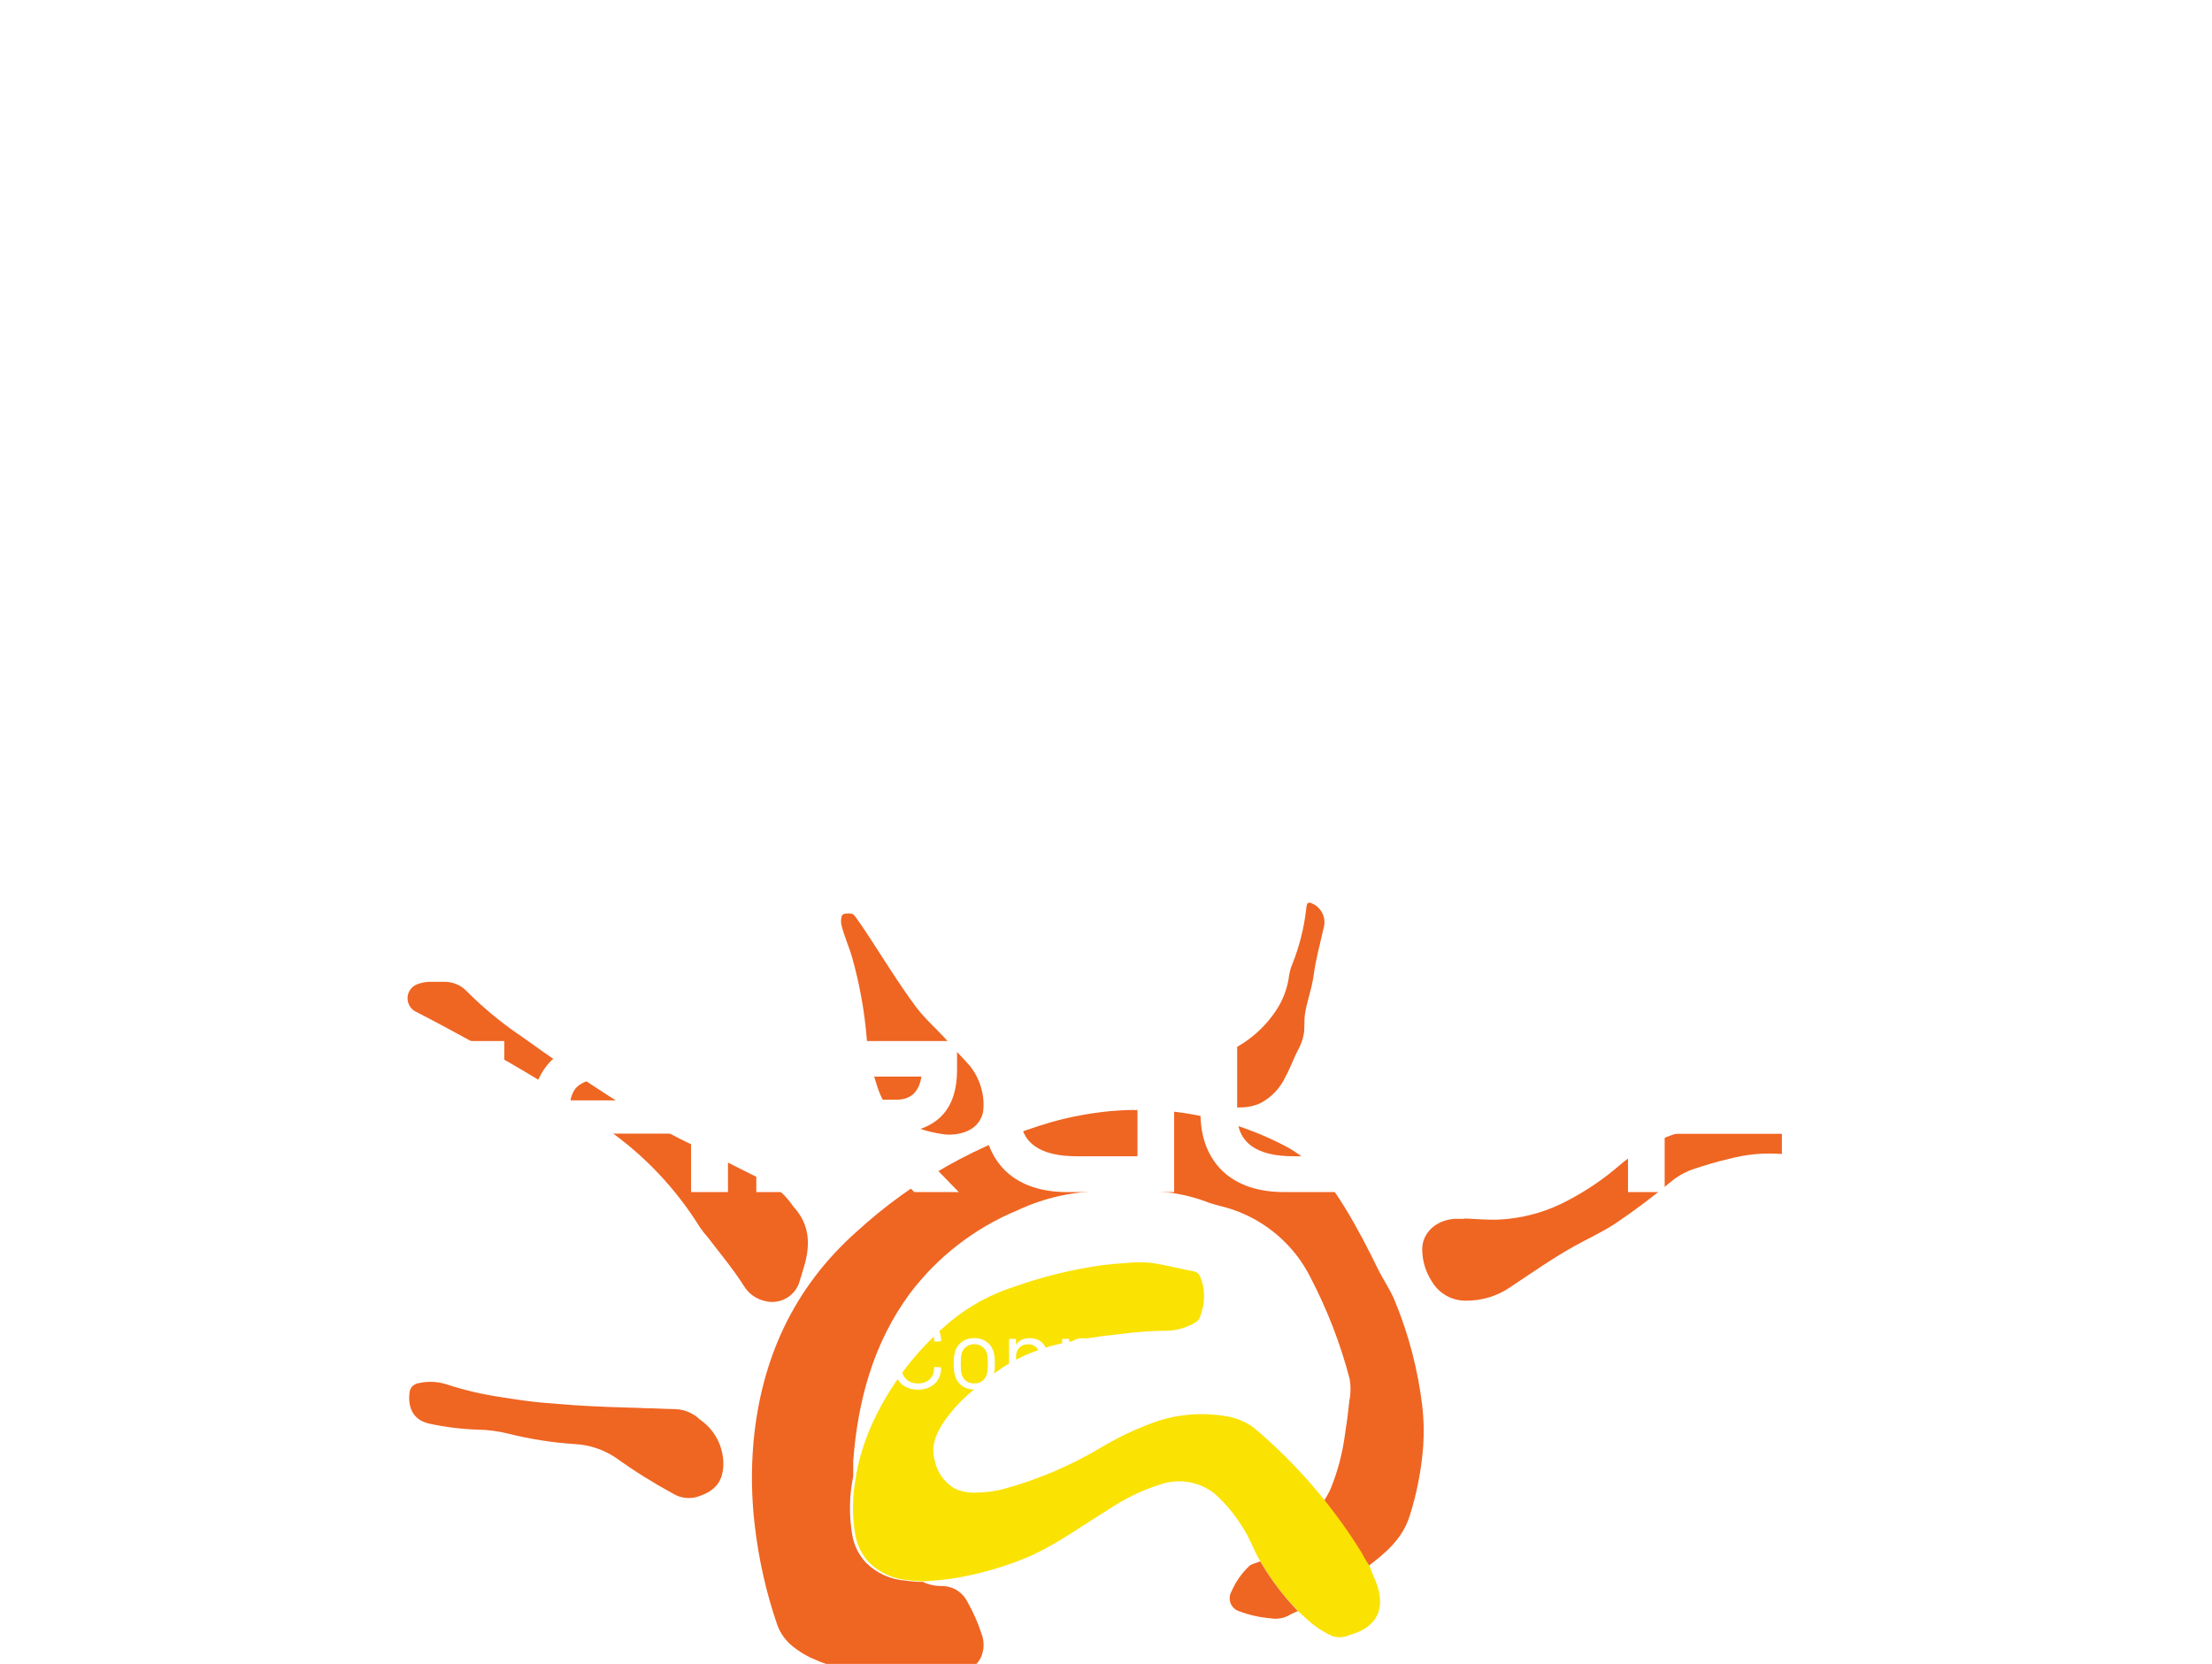 <svg width="105" height="79" viewBox="0 0 105 79" fill="none" xmlns="http://www.w3.org/2000/svg">
<g filter="url(#filter0_dddddd_1_1401)">
<path d="M43.804 32.247C44.079 32.379 44.38 32.446 44.684 32.445C44.94 32.44 45.193 32.508 45.412 32.64C45.631 32.773 45.808 32.966 45.922 33.196C46.198 33.679 46.423 34.191 46.594 34.722C46.664 34.907 46.696 35.104 46.688 35.302C46.679 35.499 46.631 35.693 46.545 35.872C46.407 36.119 46.205 36.325 45.961 36.469C45.717 36.613 45.438 36.689 45.155 36.69C44.183 36.775 43.206 36.785 42.232 36.722C40.929 36.687 39.646 36.386 38.462 35.839C38.175 35.699 37.904 35.528 37.653 35.329C37.303 35.058 37.038 34.692 36.89 34.274C36.371 32.757 36.016 31.19 35.831 29.597C35.672 28.276 35.65 26.942 35.767 25.616C36.127 21.667 37.679 18.273 40.66 15.623C43.316 13.193 46.497 11.407 49.955 10.405C50.845 10.16 51.754 9.992 52.673 9.901C52.959 9.872 53.251 9.865 53.54 9.846H53.586C54.014 9.846 54.443 9.846 54.885 9.846C56.959 9.979 58.986 10.531 60.841 11.47C62.214 12.139 63.081 13.24 63.841 14.48C64.419 15.425 64.926 16.406 65.413 17.403C65.663 17.913 65.998 18.377 66.212 18.913C66.869 20.503 67.306 22.174 67.511 23.882C67.584 24.508 67.6 25.139 67.56 25.768C67.477 26.895 67.264 28.007 66.926 29.084C66.579 30.221 65.751 30.89 64.877 31.556C64.73 31.339 64.597 31.113 64.478 30.88C63.96 30.027 63.384 29.211 62.753 28.438C62.838 28.464 62.861 28.392 62.886 28.344C62.981 28.178 63.078 28.019 63.156 27.844C63.497 27.011 63.728 26.138 63.844 25.246C63.929 24.723 63.997 24.2 64.049 23.674C64.121 23.328 64.127 22.973 64.069 22.625C63.633 20.955 63.011 19.34 62.214 17.809C61.459 16.293 60.139 15.134 58.538 14.581C58.106 14.428 57.639 14.357 57.216 14.181C56.395 13.881 55.529 13.72 54.654 13.704C53.959 13.659 53.264 13.727 52.576 13.704C51.096 13.67 49.628 13.98 48.289 14.61C46.268 15.448 44.508 16.81 43.19 18.556C41.453 20.917 40.722 23.628 40.501 26.506V26.564V26.801V27.09C40.501 27.136 40.501 27.184 40.501 27.233C40.31 28.159 40.296 29.112 40.459 30.042C40.546 30.529 40.772 30.98 41.109 31.341C41.617 31.844 42.291 32.145 43.005 32.189C43.269 32.23 43.537 32.25 43.804 32.247Z" fill="#EF6522"/>
<path d="M43.988 32.214C43.707 32.224 43.425 32.21 43.147 32.171C42.433 32.128 41.759 31.826 41.25 31.324C40.913 30.962 40.688 30.511 40.601 30.025C40.438 29.094 40.452 28.141 40.643 27.216C40.643 27.167 40.643 27.118 40.643 27.073C40.708 26.988 40.679 26.881 40.715 26.787C40.882 26.054 41.125 25.34 41.439 24.657C41.911 23.639 42.508 22.683 43.215 21.812C43.8 21.095 44.453 20.436 45.164 19.844C46.061 19.116 47.088 18.565 48.19 18.22C49.505 17.755 50.863 17.422 52.243 17.223C52.669 17.168 53.091 17.132 53.516 17.103C53.893 17.064 54.273 17.064 54.65 17.103C55.319 17.197 55.971 17.379 56.637 17.499C56.716 17.509 56.791 17.542 56.852 17.593C56.913 17.644 56.958 17.712 56.981 17.788C57.191 18.305 57.213 18.88 57.043 19.412C56.985 19.61 56.952 19.815 56.741 19.931C56.338 20.174 55.88 20.31 55.41 20.324C54.629 20.33 53.851 20.387 53.078 20.493C52.144 20.585 51.216 20.736 50.301 20.945C49.377 21.153 48.494 21.512 47.687 22.007C47.155 22.361 46.647 22.75 46.167 23.172C45.615 23.622 45.135 24.151 44.741 24.744C44.417 25.264 44.186 25.823 44.361 26.453C44.415 26.73 44.525 26.994 44.685 27.226C44.846 27.459 45.053 27.655 45.294 27.803C45.651 27.973 46.047 28.042 46.44 28.005C46.831 27.996 47.22 27.943 47.599 27.849C49.218 27.412 50.769 26.756 52.211 25.9C53.034 25.404 53.904 24.989 54.809 24.663C55.85 24.297 56.965 24.194 58.056 24.361C58.583 24.421 59.085 24.615 59.514 24.926C61.518 26.616 63.242 28.612 64.623 30.84C64.742 31.073 64.875 31.299 65.022 31.515C65.12 31.84 65.288 32.139 65.392 32.467C65.769 33.669 65.23 34.448 64.093 34.76C63.837 34.883 63.546 34.91 63.272 34.834C62.849 34.648 62.457 34.395 62.112 34.087L61.615 33.636C61.463 33.448 61.291 33.285 61.125 33.1C60.64 32.529 60.205 31.918 59.826 31.272C59.501 30.736 59.319 30.138 58.965 29.629C58.605 29.037 58.157 28.503 57.637 28.044C57.279 27.767 56.857 27.583 56.41 27.509C55.962 27.435 55.504 27.474 55.075 27.622C54.197 27.902 53.364 28.307 52.6 28.823C51.418 29.551 50.291 30.369 49.028 30.967C48.125 31.365 47.185 31.675 46.222 31.892C45.489 32.066 44.741 32.173 43.988 32.214Z" fill="#FAE203"/>
<path d="M20.885 3.759C20.973 3.759 21.061 3.759 21.148 3.759C21.342 3.764 21.533 3.808 21.709 3.888C21.885 3.968 22.044 4.084 22.174 4.226C22.987 5.038 23.878 5.768 24.834 6.406C26.877 7.883 28.985 9.267 31.134 10.582C32.057 11.147 33.057 11.582 34.025 12.072C34.772 12.452 35.515 12.826 36.262 13.196C36.754 13.435 37.182 13.788 37.509 14.226C37.584 14.323 37.652 14.424 37.733 14.515C38.402 15.281 38.464 16.161 38.214 17.113C38.136 17.402 38.042 17.687 37.957 17.973C37.909 18.145 37.827 18.305 37.716 18.445C37.605 18.585 37.468 18.702 37.312 18.788C37.156 18.875 36.984 18.93 36.807 18.95C36.629 18.97 36.45 18.955 36.278 18.905C35.88 18.809 35.535 18.559 35.32 18.21C34.804 17.395 34.184 16.655 33.596 15.888C33.463 15.739 33.34 15.582 33.226 15.417C32.094 13.589 30.602 12.009 28.842 10.773C28.147 10.273 27.543 9.673 26.812 9.202C25.003 8.023 23.116 6.974 21.216 5.954C20.71 5.681 20.2 5.413 19.687 5.149C19.574 5.08 19.483 4.982 19.423 4.865C19.363 4.747 19.337 4.616 19.347 4.484C19.357 4.353 19.404 4.227 19.482 4.121C19.56 4.015 19.666 3.932 19.788 3.882C19.973 3.807 20.169 3.765 20.369 3.759H20.418H20.811H20.885Z" fill="#EF6522"/>
<path d="M69.524 14.995C70.011 15.015 70.498 15.057 70.988 15.054C72.215 15.019 73.416 14.693 74.492 14.102C75.333 13.658 76.12 13.121 76.84 12.501C78.022 11.485 79.475 10.835 81.02 10.631C81.579 10.559 82.134 10.494 82.699 10.462C83.332 10.392 83.972 10.421 84.596 10.55C84.944 10.652 85.255 10.853 85.492 11.128C85.706 11.361 85.664 11.579 85.388 11.751C85.158 11.903 84.882 11.969 84.609 11.936C83.74 11.865 82.867 11.946 82.027 12.177C81.478 12.3 80.939 12.469 80.403 12.644C80.022 12.773 79.667 12.967 79.354 13.219C78.484 13.947 77.577 14.629 76.636 15.262C76.012 15.664 75.337 15.97 74.687 16.333C73.638 16.924 72.654 17.613 71.651 18.282C71.049 18.685 70.339 18.899 69.615 18.896C69.283 18.906 68.954 18.826 68.664 18.665C68.373 18.503 68.132 18.267 67.965 17.98C67.67 17.527 67.512 16.998 67.51 16.457C67.51 15.661 68.189 15.057 69.066 15.012C69.215 15.012 69.365 15.012 69.514 15.012L69.524 14.995Z" fill="#EF6522"/>
<path d="M30.537 24.001C31.056 24.001 31.579 24.043 32.099 24.046C32.522 24.073 32.921 24.249 33.226 24.543C33.572 24.78 33.855 25.1 34.049 25.472C34.242 25.845 34.341 26.26 34.337 26.68C34.314 27.476 33.963 27.904 33.216 28.17C33.012 28.25 32.792 28.282 32.574 28.263C32.355 28.244 32.144 28.176 31.956 28.063C31.013 27.551 30.103 26.981 29.231 26.355C28.653 25.965 27.979 25.741 27.283 25.706C26.22 25.636 25.166 25.47 24.133 25.212C23.655 25.092 23.164 25.027 22.671 25.02C21.898 24.994 21.129 24.898 20.372 24.735C19.518 24.54 19.372 23.855 19.437 23.273C19.445 23.163 19.489 23.058 19.563 22.975C19.637 22.893 19.737 22.838 19.846 22.819C20.293 22.712 20.76 22.73 21.197 22.87C22.048 23.148 22.922 23.352 23.808 23.481C24.519 23.591 25.23 23.705 25.945 23.757C26.374 23.79 26.805 23.828 27.244 23.858C28.325 23.932 29.407 23.965 30.491 23.994L30.537 24.001Z" fill="#EF6522"/>
<path d="M44.881 11.008C44.363 10.946 43.855 10.818 43.371 10.624C42.358 10.3 41.883 9.536 41.598 8.588C41.372 7.905 41.22 7.199 41.146 6.484C41.04 5.165 40.805 3.86 40.445 2.587C40.295 2.067 40.062 1.574 39.938 1.044C39.918 0.937 39.918 0.827 39.938 0.719C39.938 0.671 39.956 0.625 39.987 0.588C40.019 0.552 40.063 0.528 40.11 0.521C40.276 0.521 40.461 0.466 40.581 0.635C40.766 0.895 40.948 1.155 41.123 1.421C41.906 2.606 42.64 3.821 43.488 4.961C43.936 5.561 44.52 6.039 45.004 6.607C45.329 7.007 45.715 7.374 46.056 7.77C46.378 8.184 46.587 8.676 46.66 9.195C46.708 9.401 46.717 9.614 46.687 9.822C46.589 10.472 46.154 10.871 45.407 10.988C45.233 11.014 45.056 11.02 44.881 11.008Z" fill="#EF6522"/>
<path d="M58.857 9.722C58.252 9.79 57.506 9.141 57.311 8.621C57.26 8.483 57.237 8.335 57.244 8.188C57.251 8.041 57.288 7.896 57.351 7.763C57.415 7.63 57.504 7.511 57.614 7.413C57.724 7.315 57.853 7.24 57.993 7.192C59.038 6.789 59.934 6.074 60.558 5.143C60.899 4.64 61.116 4.064 61.191 3.461C61.22 3.266 61.274 3.076 61.354 2.896C61.685 2.062 61.903 1.189 62.003 0.298C62.003 0.242 62.023 0.191 62.029 0.135C62.052 -0.001 62.13 -0.027 62.25 0.025C62.474 0.113 62.658 0.28 62.766 0.496C62.874 0.711 62.899 0.959 62.835 1.191C62.663 1.944 62.458 2.691 62.354 3.464C62.267 4.114 62.029 4.695 61.938 5.331C61.9 5.627 61.938 5.926 61.89 6.224C61.845 6.479 61.761 6.724 61.64 6.952C61.406 7.381 61.253 7.848 61.016 8.274C60.765 8.814 60.341 9.256 59.811 9.53C59.51 9.661 59.185 9.726 58.857 9.722Z" fill="#EE6422"/>
<path d="M59.817 31.269C60.196 31.915 60.63 32.526 61.116 33.097C61.275 33.282 61.44 33.444 61.606 33.633C61.502 33.681 61.395 33.724 61.281 33.782C60.992 33.967 60.645 34.037 60.307 33.977C59.808 33.936 59.318 33.827 58.849 33.652C58.753 33.626 58.664 33.578 58.589 33.512C58.514 33.446 58.456 33.363 58.418 33.271C58.381 33.179 58.365 33.079 58.372 32.98C58.379 32.88 58.409 32.783 58.459 32.697C58.655 32.248 58.937 31.842 59.291 31.502C59.45 31.363 59.651 31.363 59.817 31.269Z" fill="#EF6522"/>
<path d="M53.787 9.812H53.741C53.757 9.796 53.77 9.793 53.787 9.812Z" fill="#61290C"/>
</g>
<path d="M22.187 51.115H19.031C18.505 51.115 18.082 51.143 17.761 51.197C17.446 51.252 17.197 51.331 17.013 51.433C16.835 51.529 16.705 51.648 16.623 51.792C16.548 51.928 16.493 52.079 16.459 52.242H22.187V51.115ZM23.939 56.597H22.187V53.821H16.346V56.597H14.605V53.001C14.605 52.441 14.683 51.938 14.84 51.495C15.004 51.05 15.236 50.675 15.537 50.367C15.844 50.06 16.22 49.828 16.664 49.671C17.108 49.507 17.614 49.425 18.181 49.425H23.939V56.597ZM32.804 51.115H29.648C29.122 51.115 28.699 51.143 28.378 51.197C28.063 51.252 27.814 51.331 27.63 51.433C27.452 51.529 27.322 51.648 27.24 51.792C27.165 51.928 27.11 52.079 27.076 52.242H32.804V51.115ZM34.556 56.597H32.804V53.821H26.963V56.597H25.222V53.001C25.222 52.441 25.3 51.938 25.457 51.495C25.621 51.05 25.854 50.675 26.154 50.367C26.461 50.06 26.837 49.828 27.281 49.671C27.725 49.507 28.231 49.425 28.798 49.425H34.556V56.597ZM38.452 52.212H42.53C42.885 52.212 43.162 52.12 43.36 51.935C43.558 51.744 43.684 51.471 43.739 51.115H37.642V56.597H35.9V49.425H45.43V50.798C45.43 52.608 44.548 53.605 42.786 53.79L45.512 56.597H43.401L40.634 53.821H38.452V52.212ZM48.429 49.425V52.919C48.429 54.237 49.324 54.896 51.114 54.896H53.993V49.425H55.735V56.597H50.663C50.055 56.597 49.505 56.515 49.013 56.352C48.528 56.188 48.111 55.945 47.763 55.624C47.422 55.303 47.155 54.907 46.964 54.435C46.779 53.964 46.687 53.421 46.687 52.806V49.425H48.429ZM58.726 49.425V52.919C58.726 54.237 59.621 54.896 61.411 54.896H64.29V49.425H66.032V56.597H60.96C60.352 56.597 59.802 56.515 59.31 56.352C58.825 56.188 58.408 55.945 58.06 55.624C57.718 55.303 57.452 54.907 57.261 54.435C57.076 53.964 56.984 53.421 56.984 52.806V49.425H58.726ZM75.98 51.115H70.109C69.378 51.115 68.968 51.481 68.879 52.212H76.011V53.575C76.011 55.59 74.925 56.597 72.753 56.597H67.219V54.896H73.121C73.477 54.896 73.753 54.804 73.951 54.62C74.156 54.435 74.286 54.169 74.341 53.821H67.219V52.447C67.219 50.432 68.309 49.425 70.488 49.425H75.98V51.115ZM86.325 56.597H84.583V53.831H79.019V56.597H77.278V49.425H79.019V52.212H84.583V49.425H86.325V56.597Z" fill="white"/>
<path d="M43.572 65.976C43.354 65.976 43.162 65.934 42.997 65.85C42.831 65.762 42.702 65.641 42.608 65.485C42.518 65.326 42.473 65.143 42.473 64.937V63.65C42.473 63.447 42.518 63.268 42.608 63.112C42.702 62.956 42.831 62.836 42.997 62.752C43.162 62.664 43.354 62.621 43.572 62.621C43.791 62.621 43.983 62.663 44.148 62.747C44.313 62.831 44.441 62.95 44.532 63.103C44.625 63.256 44.672 63.432 44.672 63.632C44.672 63.647 44.667 63.66 44.658 63.669C44.649 63.678 44.638 63.683 44.625 63.683L44.387 63.697C44.355 63.697 44.34 63.683 44.34 63.655V63.641C44.34 63.419 44.27 63.243 44.129 63.112C43.989 62.978 43.803 62.911 43.572 62.911C43.342 62.911 43.156 62.978 43.016 63.112C42.875 63.246 42.805 63.422 42.805 63.641V64.951C42.805 65.169 42.875 65.346 43.016 65.48C43.156 65.614 43.342 65.681 43.572 65.681C43.803 65.681 43.989 65.616 44.129 65.485C44.27 65.35 44.34 65.173 44.34 64.951V64.942C44.34 64.914 44.355 64.9 44.387 64.9L44.625 64.914C44.656 64.914 44.672 64.928 44.672 64.956C44.672 65.159 44.625 65.338 44.532 65.494C44.441 65.647 44.313 65.765 44.148 65.85C43.983 65.934 43.791 65.976 43.572 65.976ZM46.251 65.971C46.026 65.971 45.833 65.914 45.671 65.798C45.509 65.683 45.396 65.524 45.334 65.321C45.29 65.177 45.268 64.986 45.268 64.745C45.268 64.505 45.29 64.315 45.334 64.174C45.393 63.975 45.504 63.817 45.666 63.702C45.828 63.586 46.025 63.529 46.256 63.529C46.477 63.529 46.668 63.586 46.827 63.702C46.989 63.817 47.1 63.973 47.159 64.17C47.203 64.304 47.224 64.496 47.224 64.745C47.224 64.998 47.203 65.19 47.159 65.321C47.1 65.524 46.989 65.683 46.827 65.798C46.668 65.914 46.476 65.971 46.251 65.971ZM46.251 65.681C46.401 65.681 46.529 65.641 46.635 65.559C46.741 65.475 46.813 65.363 46.85 65.223C46.878 65.11 46.892 64.953 46.892 64.75C46.892 64.544 46.88 64.386 46.855 64.277C46.817 64.137 46.744 64.026 46.635 63.945C46.529 63.861 46.399 63.819 46.246 63.819C46.094 63.819 45.964 63.861 45.858 63.945C45.752 64.026 45.68 64.137 45.643 64.277C45.618 64.386 45.605 64.544 45.605 64.75C45.605 64.956 45.618 65.113 45.643 65.223C45.677 65.363 45.747 65.475 45.853 65.559C45.962 65.641 46.095 65.681 46.251 65.681ZM48.881 63.533C49.13 63.533 49.328 63.607 49.475 63.753C49.625 63.9 49.7 64.096 49.7 64.343V65.887C49.7 65.918 49.684 65.934 49.653 65.934H49.414C49.383 65.934 49.367 65.918 49.367 65.887V64.408C49.367 64.237 49.314 64.096 49.208 63.987C49.105 63.878 48.971 63.823 48.806 63.823C48.634 63.823 48.495 63.876 48.389 63.983C48.283 64.089 48.23 64.227 48.23 64.399V65.887C48.23 65.918 48.215 65.934 48.183 65.934H47.945C47.913 65.934 47.898 65.918 47.898 65.887V63.613C47.898 63.582 47.913 63.566 47.945 63.566H48.183C48.215 63.566 48.23 63.582 48.23 63.613V63.814C48.23 63.82 48.232 63.825 48.235 63.828C48.241 63.831 48.246 63.83 48.249 63.823C48.386 63.63 48.597 63.533 48.881 63.533ZM51.403 63.533C51.653 63.533 51.851 63.607 51.997 63.753C52.147 63.9 52.222 64.096 52.222 64.343V65.887C52.222 65.918 52.206 65.934 52.175 65.934H51.937C51.905 65.934 51.89 65.918 51.89 65.887V64.408C51.89 64.237 51.837 64.096 51.731 63.987C51.628 63.878 51.494 63.823 51.328 63.823C51.157 63.823 51.018 63.876 50.912 63.983C50.806 64.089 50.753 64.227 50.753 64.399V65.887C50.753 65.918 50.737 65.934 50.706 65.934H50.467C50.436 65.934 50.42 65.918 50.42 65.887V63.613C50.42 63.582 50.436 63.566 50.467 63.566H50.706C50.737 63.566 50.753 63.582 50.753 63.613V63.814C50.753 63.82 50.754 63.825 50.757 63.828C50.764 63.831 50.768 63.83 50.771 63.823C50.909 63.63 51.119 63.533 51.403 63.533ZM54.727 64.352C54.739 64.439 54.745 64.549 54.745 64.68V64.829C54.745 64.861 54.73 64.876 54.699 64.876H53.187C53.175 64.876 53.168 64.882 53.168 64.895C53.175 65.067 53.184 65.177 53.196 65.227C53.231 65.368 53.304 65.478 53.416 65.559C53.529 65.641 53.672 65.681 53.847 65.681C53.978 65.681 54.093 65.651 54.193 65.592C54.293 65.533 54.371 65.449 54.427 65.34C54.446 65.311 54.468 65.305 54.493 65.321L54.675 65.428C54.7 65.444 54.706 65.466 54.694 65.494C54.616 65.644 54.499 65.762 54.343 65.85C54.187 65.934 54.008 65.976 53.805 65.976C53.583 65.973 53.398 65.92 53.248 65.817C53.098 65.714 52.99 65.57 52.925 65.386C52.869 65.237 52.841 65.021 52.841 64.741C52.841 64.609 52.842 64.504 52.846 64.422C52.852 64.338 52.864 64.263 52.883 64.198C52.936 63.995 53.042 63.833 53.201 63.711C53.363 63.589 53.558 63.529 53.786 63.529C54.07 63.529 54.288 63.6 54.441 63.744C54.594 63.887 54.689 64.09 54.727 64.352ZM53.786 63.819C53.633 63.819 53.505 63.859 53.402 63.94C53.303 64.018 53.237 64.124 53.206 64.259C53.187 64.324 53.175 64.43 53.168 64.577C53.168 64.589 53.175 64.596 53.187 64.596H54.399C54.411 64.596 54.418 64.589 54.418 64.577C54.411 64.436 54.402 64.337 54.39 64.277C54.355 64.137 54.285 64.026 54.179 63.945C54.076 63.861 53.945 63.819 53.786 63.819ZM56.3 65.971C56.075 65.971 55.882 65.914 55.72 65.798C55.56 65.68 55.451 65.52 55.392 65.321C55.352 65.184 55.331 64.99 55.331 64.741C55.331 64.516 55.352 64.326 55.392 64.17C55.448 63.976 55.557 63.822 55.72 63.706C55.882 63.588 56.075 63.529 56.3 63.529C56.528 63.529 56.724 63.586 56.889 63.702C57.058 63.817 57.167 63.961 57.217 64.132C57.233 64.188 57.242 64.235 57.245 64.273V64.282C57.245 64.304 57.231 64.318 57.203 64.324L56.969 64.357H56.96C56.938 64.357 56.924 64.343 56.918 64.315L56.904 64.245C56.876 64.126 56.807 64.026 56.698 63.945C56.589 63.861 56.456 63.819 56.3 63.819C56.144 63.819 56.013 63.861 55.907 63.945C55.804 64.026 55.737 64.135 55.706 64.273C55.678 64.391 55.663 64.549 55.663 64.745C55.663 64.951 55.678 65.11 55.706 65.223C55.737 65.363 55.804 65.475 55.907 65.559C56.013 65.641 56.144 65.681 56.3 65.681C56.453 65.681 56.584 65.642 56.693 65.564C56.805 65.483 56.876 65.38 56.904 65.255V65.237L56.908 65.218C56.911 65.187 56.93 65.174 56.964 65.18L57.194 65.218C57.225 65.224 57.239 65.241 57.236 65.269L57.217 65.363C57.17 65.544 57.063 65.691 56.894 65.803C56.726 65.915 56.528 65.971 56.3 65.971ZM58.9 63.795C58.9 63.827 58.884 63.842 58.853 63.842H58.324C58.311 63.842 58.305 63.848 58.305 63.861V65.241C58.305 65.391 58.338 65.497 58.404 65.559C58.472 65.619 58.578 65.648 58.722 65.648H58.839C58.87 65.648 58.886 65.664 58.886 65.695V65.887C58.886 65.918 58.87 65.934 58.839 65.934C58.801 65.937 58.743 65.939 58.666 65.939C58.441 65.939 58.271 65.896 58.156 65.812C58.04 65.728 57.982 65.572 57.982 65.344V63.861C57.982 63.848 57.976 63.842 57.964 63.842H57.678C57.647 63.842 57.631 63.827 57.631 63.795V63.613C57.631 63.582 57.647 63.566 57.678 63.566H57.964C57.976 63.566 57.982 63.56 57.982 63.547V63.005C57.982 62.973 57.998 62.958 58.029 62.958H58.258C58.29 62.958 58.305 62.973 58.305 63.005V63.547C58.305 63.56 58.311 63.566 58.324 63.566H58.853C58.884 63.566 58.9 63.582 58.9 63.613V63.795Z" fill="white"/>
<defs>
<filter id="filter0_dddddd_1_1401" x="0.918" y="0" width="103.137" height="78.224" filterUnits="userSpaceOnUse" color-interpolation-filters="sRGB">
<feFlood flood-opacity="0" result="BackgroundImageFix"/>
<feColorMatrix in="SourceAlpha" type="matrix" values="0 0 0 0 0 0 0 0 0 0 0 0 0 0 0 0 0 0 127 0" result="hardAlpha"/>
<feOffset dy="0.637"/>
<feGaussianBlur stdDeviation="0.255"/>
<feColorMatrix type="matrix" values="0 0 0 0 0 0 0 0 0 0 0 0 0 0 0 0 0 0 0.104 0"/>
<feBlend mode="normal" in2="BackgroundImageFix" result="effect1_dropShadow_1_1401"/>
<feColorMatrix in="SourceAlpha" type="matrix" values="0 0 0 0 0 0 0 0 0 0 0 0 0 0 0 0 0 0 127 0" result="hardAlpha"/>
<feOffset dy="1.532"/>
<feGaussianBlur stdDeviation="0.613"/>
<feColorMatrix type="matrix" values="0 0 0 0 0 0 0 0 0 0 0 0 0 0 0 0 0 0 0.149 0"/>
<feBlend mode="normal" in2="effect1_dropShadow_1_1401" result="effect2_dropShadow_1_1401"/>
<feColorMatrix in="SourceAlpha" type="matrix" values="0 0 0 0 0 0 0 0 0 0 0 0 0 0 0 0 0 0 127 0" result="hardAlpha"/>
<feOffset dy="2.884"/>
<feGaussianBlur stdDeviation="1.154"/>
<feColorMatrix type="matrix" values="0 0 0 0 0 0 0 0 0 0 0 0 0 0 0 0 0 0 0.185 0"/>
<feBlend mode="normal" in2="effect2_dropShadow_1_1401" result="effect3_dropShadow_1_1401"/>
<feColorMatrix in="SourceAlpha" type="matrix" values="0 0 0 0 0 0 0 0 0 0 0 0 0 0 0 0 0 0 127 0" result="hardAlpha"/>
<feOffset dy="5.145"/>
<feGaussianBlur stdDeviation="2.058"/>
<feColorMatrix type="matrix" values="0 0 0 0 0 0 0 0 0 0 0 0 0 0 0 0 0 0 0.221 0"/>
<feBlend mode="normal" in2="effect3_dropShadow_1_1401" result="effect4_dropShadow_1_1401"/>
<feColorMatrix in="SourceAlpha" type="matrix" values="0 0 0 0 0 0 0 0 0 0 0 0 0 0 0 0 0 0 127 0" result="hardAlpha"/>
<feOffset dy="9.623"/>
<feGaussianBlur stdDeviation="3.849"/>
<feColorMatrix type="matrix" values="0 0 0 0 0 0 0 0 0 0 0 0 0 0 0 0 0 0 0.266 0"/>
<feBlend mode="normal" in2="effect4_dropShadow_1_1401" result="effect5_dropShadow_1_1401"/>
<feColorMatrix in="SourceAlpha" type="matrix" values="0 0 0 0 0 0 0 0 0 0 0 0 0 0 0 0 0 0 127 0" result="hardAlpha"/>
<feOffset dy="23.034"/>
<feGaussianBlur stdDeviation="9.214"/>
<feColorMatrix type="matrix" values="0 0 0 0 0 0 0 0 0 0 0 0 0 0 0 0 0 0 0.37 0"/>
<feBlend mode="normal" in2="effect5_dropShadow_1_1401" result="effect6_dropShadow_1_1401"/>
<feBlend mode="normal" in="SourceGraphic" in2="effect6_dropShadow_1_1401" result="shape"/>
</filter>
</defs>
</svg>
